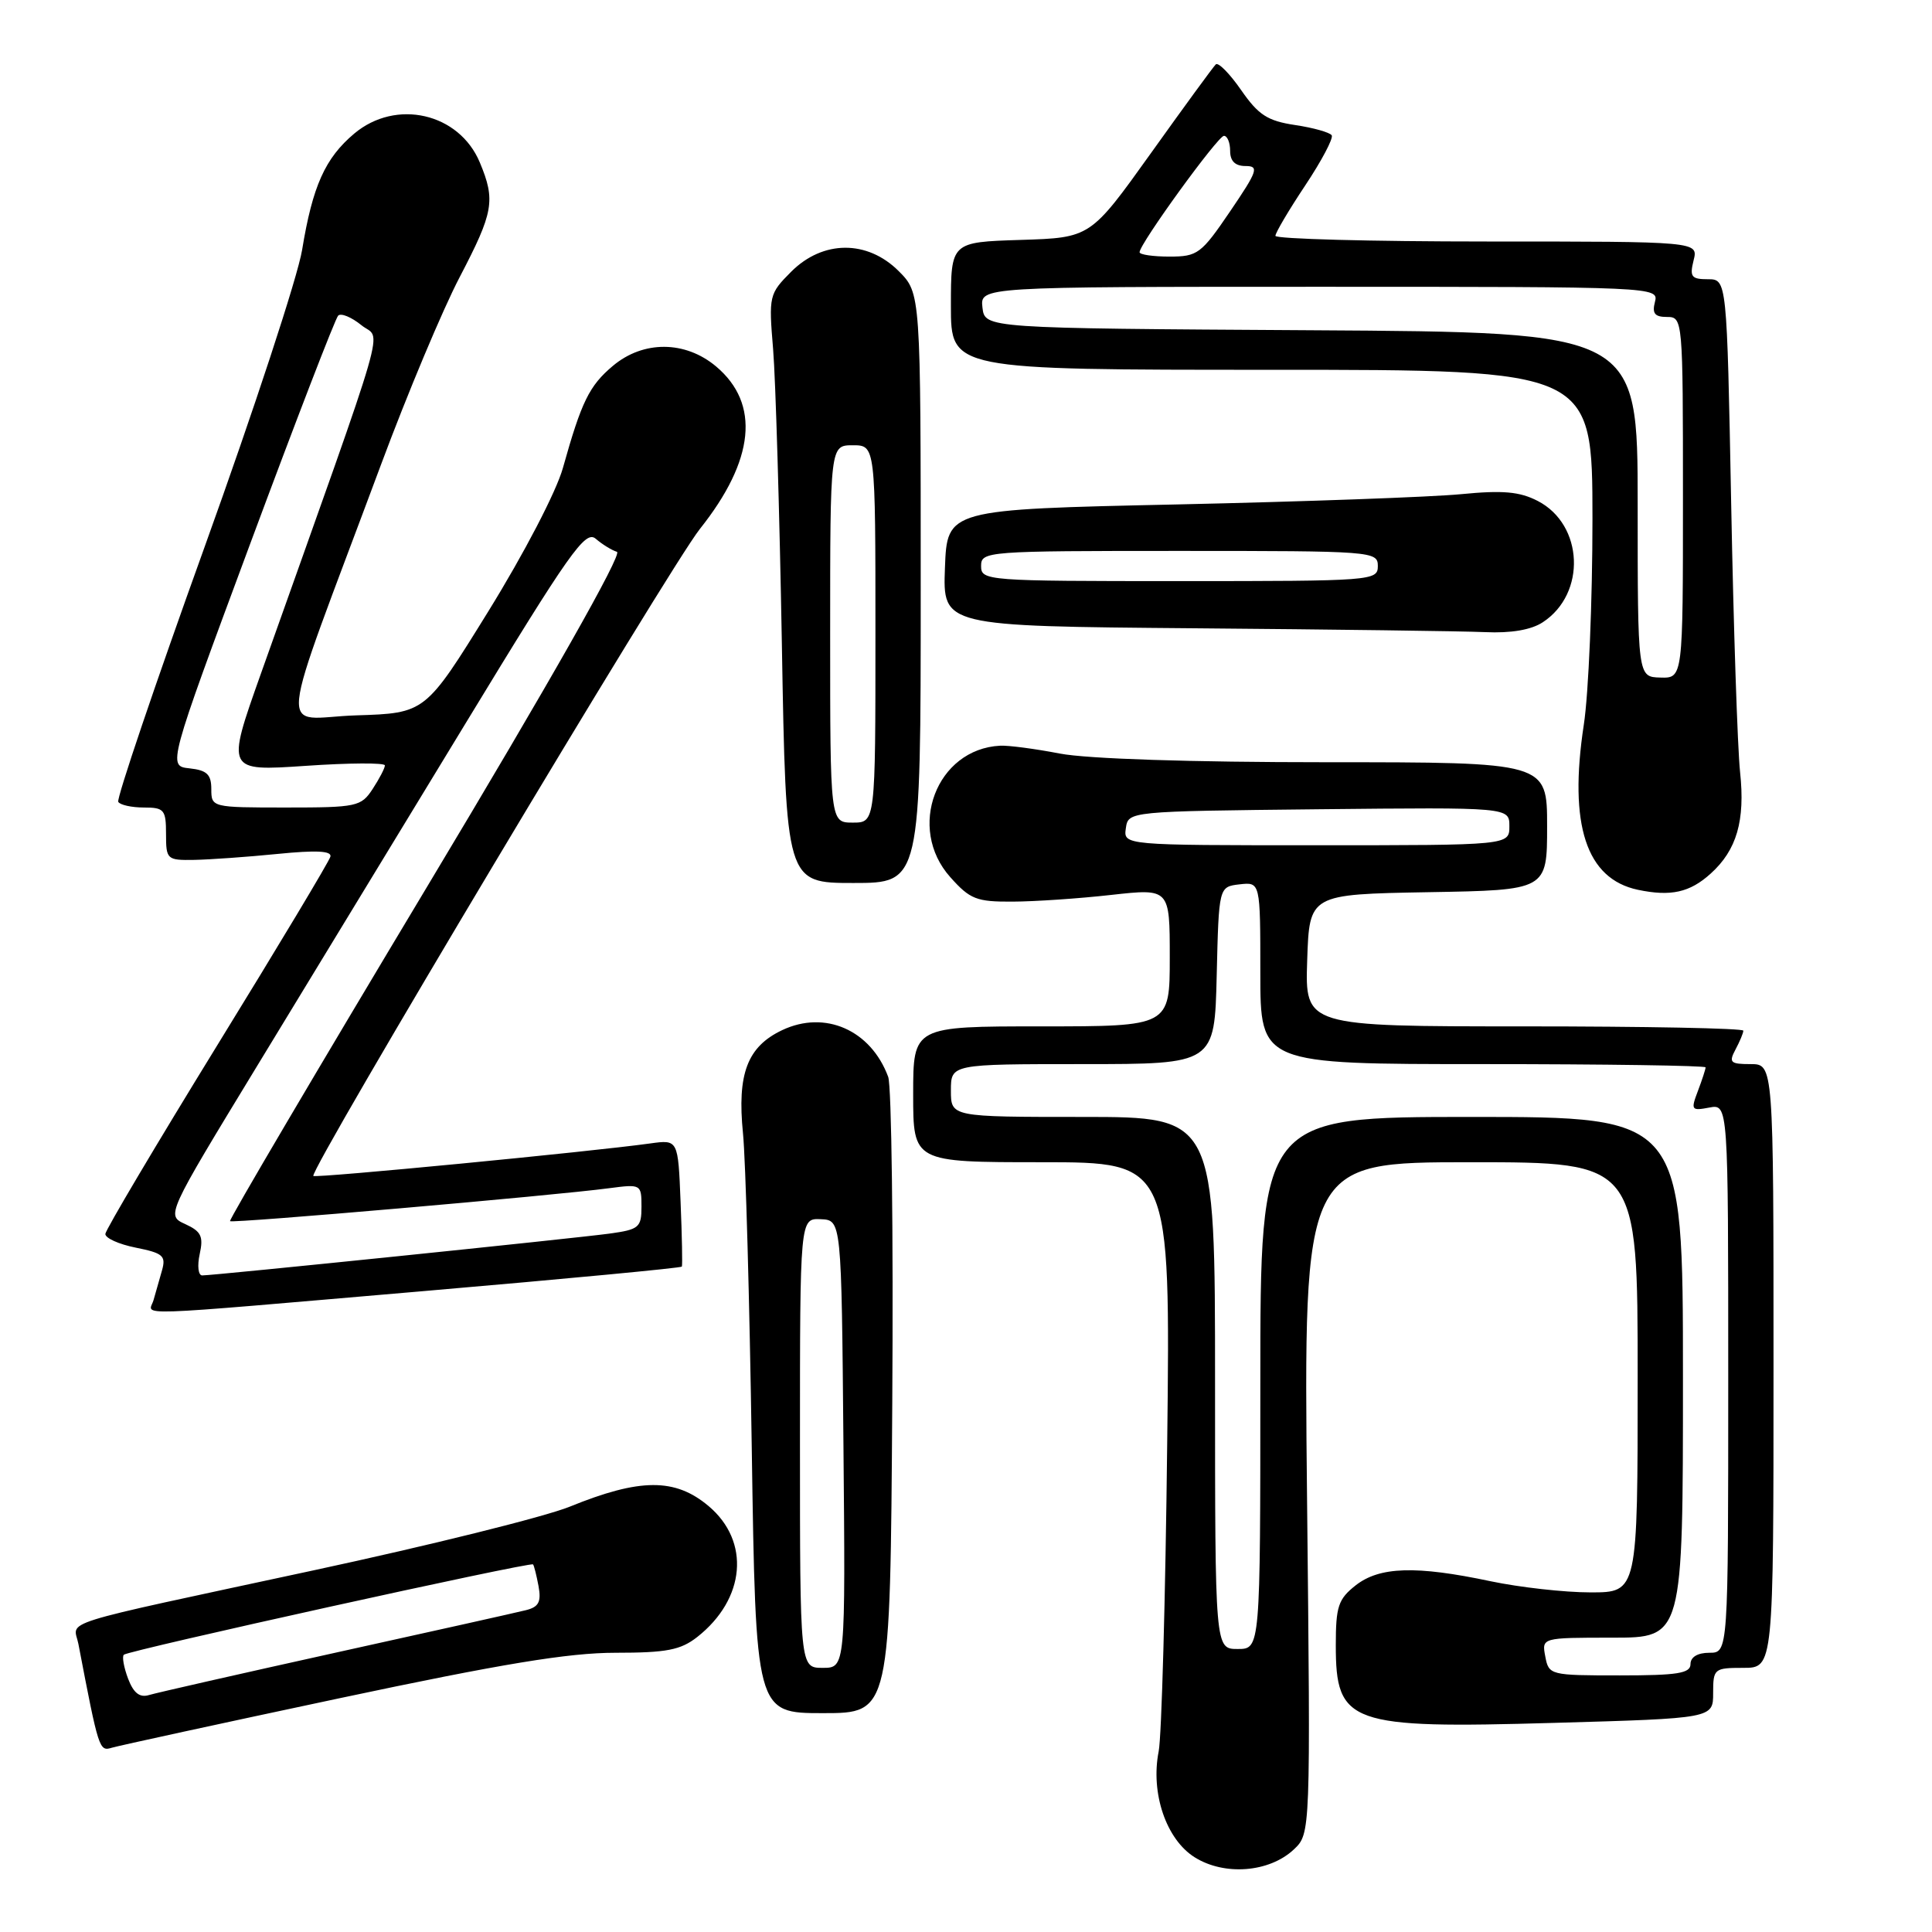 <?xml version="1.0" encoding="UTF-8" standalone="no"?>
<!DOCTYPE svg PUBLIC "-//W3C//DTD SVG 1.1//EN" "http://www.w3.org/Graphics/SVG/1.1/DTD/svg11.dtd" >
<svg xmlns="http://www.w3.org/2000/svg" xmlns:xlink="http://www.w3.org/1999/xlink" version="1.1" viewBox="0 0 256 256">
 <g >
 <path fill="currentColor"
d=" M 171.43 245.07 C 173.66 242.97 173.66 242.97 173.19 198.49 C 172.73 154.00 172.73 154.00 194.86 154.00 C 217.00 154.00 217.00 154.00 217.00 182.50 C 217.00 211.00 217.00 211.00 210.75 211.00 C 207.31 211.00 201.35 210.33 197.50 209.52 C 187.64 207.43 182.80 207.58 179.63 210.07 C 177.32 211.89 177.00 212.87 177.00 218.00 C 177.00 228.44 178.78 229.07 205.93 228.29 C 227.00 227.69 227.00 227.69 227.00 224.34 C 227.00 221.11 227.13 221.00 231.00 221.00 C 235.00 221.00 235.00 221.00 235.00 181.00 C 235.00 141.00 235.00 141.00 231.96 141.00 C 229.27 141.00 229.05 140.78 229.96 139.07 C 230.53 138.00 231.00 136.88 231.00 136.57 C 231.00 136.25 217.93 136.00 201.96 136.00 C 172.92 136.00 172.92 136.00 173.21 127.25 C 173.50 118.50 173.50 118.50 189.25 118.22 C 205.00 117.95 205.00 117.95 205.00 109.47 C 205.00 101.00 205.00 101.00 175.68 101.00 C 157.77 101.00 144.06 100.55 140.43 99.85 C 137.17 99.22 133.61 98.75 132.52 98.81 C 124.08 99.24 120.10 109.73 125.92 116.23 C 128.53 119.16 129.39 119.50 134.17 119.47 C 137.10 119.46 142.99 119.06 147.25 118.58 C 155.00 117.72 155.00 117.72 155.00 126.86 C 155.00 136.00 155.00 136.00 138.00 136.00 C 121.00 136.00 121.00 136.00 121.00 145.00 C 121.00 154.00 121.00 154.00 138.05 154.00 C 155.09 154.00 155.09 154.00 154.66 191.25 C 154.43 211.74 153.92 230.10 153.53 232.07 C 152.44 237.59 154.52 243.73 158.30 246.10 C 162.25 248.58 168.19 248.11 171.43 245.07 Z  M 44.92 225.04 C 66.49 220.46 75.32 219.00 81.54 219.00 C 88.33 219.00 90.18 218.64 92.39 216.91 C 98.79 211.87 99.45 204.24 93.89 199.56 C 89.46 195.83 84.81 195.85 75.50 199.64 C 72.20 200.98 56.90 204.78 41.50 208.09 C 6.62 215.60 9.77 214.61 10.39 217.84 C 13.09 231.93 13.15 232.09 14.83 231.58 C 15.75 231.31 29.29 228.36 44.92 225.04 Z  M 118.23 185.94 C 118.38 163.35 118.14 143.89 117.69 142.69 C 115.39 136.48 109.32 133.81 103.64 136.50 C 99.02 138.69 97.66 142.29 98.45 150.18 C 98.80 153.66 99.32 172.36 99.61 191.75 C 100.14 227.00 100.14 227.00 109.05 227.00 C 117.96 227.00 117.96 227.00 118.23 185.94 Z  M 56.34 171.06 C 74.95 169.46 90.25 168.01 90.35 167.83 C 90.44 167.65 90.37 163.79 90.18 159.25 C 89.85 151.00 89.85 151.00 86.17 151.51 C 78.28 152.61 41.80 156.13 41.52 155.82 C 40.91 155.16 88.73 75.12 92.73 70.10 C 100.01 60.96 100.75 53.50 94.89 48.56 C 90.80 45.12 85.24 45.09 81.21 48.48 C 78.08 51.11 77.05 53.21 74.59 62.00 C 73.72 65.13 69.45 73.33 64.71 81.00 C 56.36 94.50 56.36 94.50 47.19 94.79 C 36.79 95.11 36.35 99.54 50.51 61.50 C 53.99 52.15 58.67 40.99 60.92 36.70 C 65.40 28.12 65.68 26.56 63.58 21.53 C 60.84 14.97 52.48 13.05 46.94 17.70 C 43.08 20.95 41.42 24.64 40.03 33.12 C 39.46 36.63 33.64 54.35 27.10 72.50 C 20.56 90.65 15.42 105.84 15.67 106.25 C 15.91 106.66 17.44 107.00 19.06 107.00 C 21.75 107.00 22.00 107.29 22.00 110.50 C 22.00 113.89 22.12 114.00 25.75 113.94 C 27.81 113.90 32.78 113.55 36.78 113.15 C 41.89 112.64 43.98 112.74 43.78 113.51 C 43.63 114.11 36.87 125.38 28.76 138.55 C 20.66 151.72 14.00 162.95 13.96 163.50 C 13.93 164.05 15.74 164.87 17.99 165.32 C 21.59 166.04 22.01 166.40 21.47 168.32 C 21.12 169.52 20.62 171.29 20.35 172.25 C 19.75 174.40 16.00 174.52 56.34 171.06 Z  M 226.67 115.76 C 230.13 112.64 231.26 108.74 230.57 102.31 C 230.23 99.11 229.70 83.11 229.39 66.75 C 228.82 37.00 228.82 37.00 226.30 37.00 C 224.11 37.00 223.87 36.67 224.41 34.50 C 225.04 32.00 225.04 32.00 197.02 32.00 C 181.61 32.00 169.00 31.66 169.00 31.25 C 169.00 30.84 170.78 27.83 172.95 24.57 C 175.12 21.31 176.70 18.32 176.46 17.93 C 176.22 17.55 174.04 16.93 171.62 16.57 C 167.95 16.02 166.75 15.24 164.46 11.94 C 162.94 9.75 161.43 8.22 161.10 8.53 C 160.77 8.84 156.90 14.14 152.50 20.30 C 144.49 31.50 144.49 31.50 135.25 31.79 C 126.00 32.08 126.00 32.08 126.00 40.54 C 126.00 49.00 126.00 49.00 168.50 49.00 C 211.00 49.00 211.00 49.00 211.01 68.75 C 211.01 79.61 210.50 91.90 209.86 96.05 C 207.84 109.32 210.18 116.45 217.02 117.90 C 221.38 118.82 223.91 118.26 226.67 115.76 Z  M 122.00 77.92 C 122.00 38.85 122.00 38.85 119.08 35.92 C 114.92 31.77 109.04 31.80 104.84 36.00 C 101.91 38.94 101.85 39.19 102.44 46.25 C 102.77 50.24 103.29 67.79 103.60 85.25 C 104.15 117.00 104.15 117.00 113.07 117.00 C 122.00 117.00 122.00 117.00 122.00 77.92 Z  M 204.43 82.45 C 210.22 78.66 209.84 69.52 203.76 66.38 C 201.36 65.14 199.15 64.94 193.60 65.48 C 189.69 65.86 172.78 66.47 156.00 66.84 C 125.50 67.50 125.50 67.50 125.21 75.24 C 124.92 82.97 124.92 82.97 158.21 83.25 C 176.52 83.40 193.88 83.63 196.79 83.76 C 200.22 83.92 202.90 83.46 204.43 82.45 Z  M 204.76 219.50 C 204.28 217.00 204.28 217.00 213.64 217.00 C 223.00 217.00 223.00 217.00 223.00 182.50 C 223.00 148.00 223.00 148.00 195.00 148.00 C 167.00 148.00 167.00 148.00 167.00 183.25 C 167.00 218.50 167.00 218.50 164.00 218.50 C 161.00 218.50 161.00 218.50 161.00 183.25 C 161.00 148.00 161.00 148.00 143.50 148.00 C 126.00 148.00 126.00 148.00 126.00 144.50 C 126.00 141.00 126.00 141.00 143.47 141.00 C 160.94 141.00 160.94 141.00 161.22 129.25 C 161.50 117.50 161.50 117.50 164.25 117.18 C 167.00 116.87 167.00 116.87 167.00 128.93 C 167.00 141.00 167.00 141.00 196.50 141.00 C 212.72 141.00 226.00 141.20 226.00 141.43 C 226.00 141.67 225.54 143.08 224.98 144.56 C 224.02 147.08 224.11 147.21 226.48 146.76 C 229.00 146.28 229.00 146.28 229.00 182.64 C 229.00 219.00 229.00 219.00 226.50 219.00 C 224.94 219.00 224.00 219.57 224.00 220.50 C 224.00 221.73 222.29 222.00 214.62 222.00 C 205.40 222.00 205.22 221.96 204.76 219.50 Z  M 149.18 109.75 C 149.50 107.50 149.50 107.50 174.75 107.23 C 200.00 106.97 200.00 106.97 200.00 109.48 C 200.00 112.00 200.00 112.00 174.43 112.00 C 148.86 112.00 148.86 112.00 149.18 109.75 Z  M 16.97 222.43 C 16.41 220.94 16.15 219.51 16.41 219.26 C 16.97 218.70 70.27 206.93 70.63 207.29 C 70.76 207.43 71.09 208.73 71.36 210.18 C 71.74 212.27 71.38 212.94 69.67 213.36 C 68.48 213.66 57.15 216.19 44.50 218.98 C 31.85 221.78 20.71 224.31 19.75 224.60 C 18.51 224.98 17.70 224.34 16.97 222.43 Z  M 106.00 191.22 C 106.00 161.43 106.00 161.43 108.75 161.55 C 111.50 161.67 111.50 161.67 111.76 191.34 C 112.03 221.00 112.03 221.00 109.01 221.00 C 106.00 221.00 106.00 221.00 106.00 191.22 Z  M 26.46 166.18 C 26.98 163.83 26.66 163.17 24.55 162.20 C 22.02 161.05 22.02 161.05 34.05 141.28 C 40.67 130.40 53.13 109.92 61.74 95.77 C 75.51 73.11 77.57 70.20 78.94 71.39 C 79.80 72.13 81.06 72.91 81.75 73.12 C 82.52 73.36 72.97 90.21 56.59 117.50 C 42.07 141.70 30.32 161.64 30.48 161.81 C 30.79 162.12 73.24 158.44 80.75 157.44 C 84.93 156.89 85.00 156.93 85.00 159.88 C 85.00 162.65 84.68 162.92 80.75 163.46 C 76.12 164.09 28.34 169.00 26.79 169.00 C 26.27 169.00 26.12 167.73 26.46 166.18 Z  M 28.00 104.56 C 28.00 102.62 27.42 102.06 25.11 101.81 C 22.22 101.50 22.22 101.50 33.17 72.00 C 39.20 55.77 44.43 42.19 44.81 41.82 C 45.19 41.45 46.57 42.02 47.89 43.09 C 50.55 45.26 51.96 40.35 34.54 89.35 C 29.98 102.19 29.98 102.19 40.49 101.48 C 46.27 101.08 51.00 101.06 51.00 101.42 C 51.00 101.78 50.27 103.18 49.38 104.54 C 47.85 106.88 47.29 107.00 37.88 107.00 C 28.08 107.00 28.00 106.98 28.00 104.56 Z  M 217.00 66.86 C 217.00 44.02 217.00 44.02 173.75 43.76 C 130.50 43.50 130.50 43.50 130.18 40.75 C 129.87 38.00 129.87 38.00 174.84 38.00 C 219.32 38.00 219.81 38.02 219.29 40.00 C 218.89 41.53 219.26 42.00 220.88 42.00 C 222.98 42.00 223.00 42.23 223.00 65.93 C 223.00 89.87 223.00 89.87 220.00 89.78 C 217.00 89.70 217.00 89.70 217.00 66.86 Z  M 151.00 33.42 C 151.00 32.31 161.38 18.00 162.18 18.00 C 162.63 18.00 163.00 18.90 163.00 20.00 C 163.00 21.35 163.67 22.00 165.04 22.00 C 166.86 22.00 166.65 22.63 163.00 28.00 C 159.17 33.64 158.69 34.00 154.96 34.00 C 152.78 34.00 151.00 33.74 151.00 33.42 Z  M 110.00 84.00 C 110.00 59.00 110.00 59.00 113.00 59.00 C 116.00 59.00 116.00 59.00 116.00 84.00 C 116.00 109.00 116.00 109.00 113.00 109.00 C 110.00 109.00 110.00 109.00 110.00 84.00 Z  M 130.00 75.00 C 130.00 73.05 130.67 73.00 156.29 73.00 C 181.90 73.00 182.57 73.05 182.57 75.00 C 182.57 76.95 181.90 77.00 156.29 77.00 C 130.67 77.00 130.00 76.95 130.00 75.00 Z "/>
</g>
</svg>